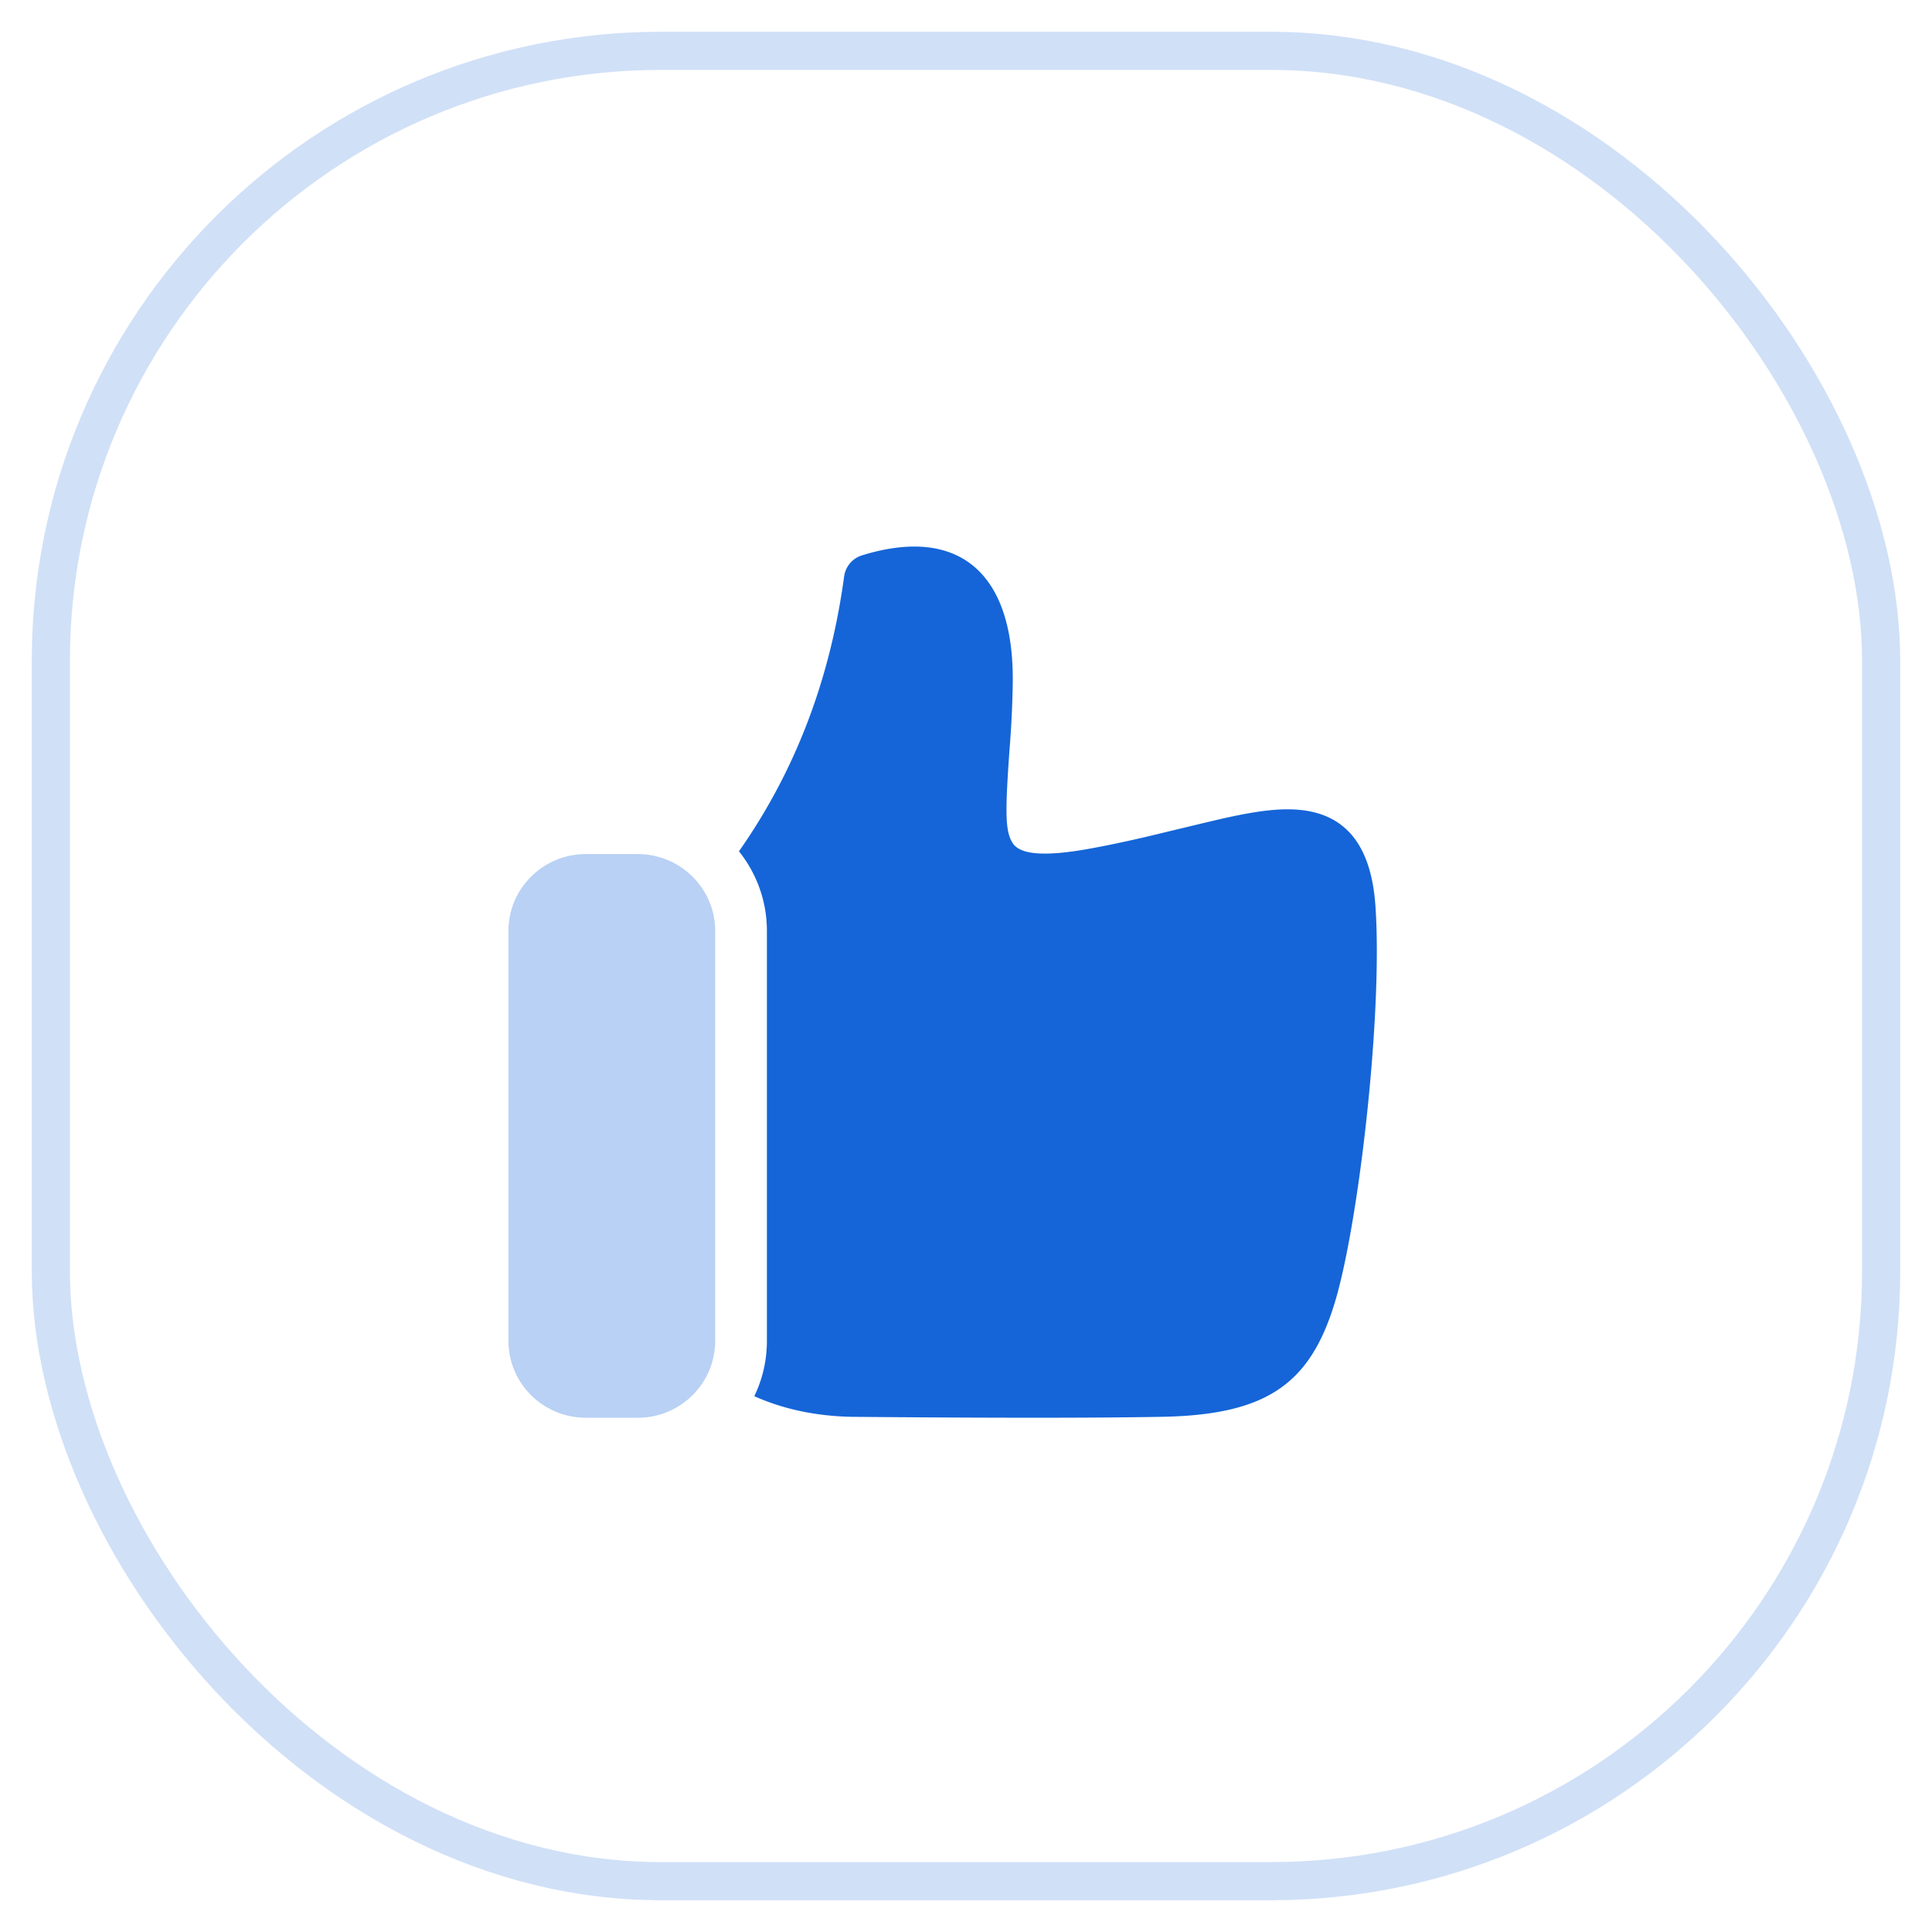 <svg xmlns="http://www.w3.org/2000/svg" fill="none" viewBox="0 0 38 38"><rect width="36" height="36" x="1" y="1" stroke="#1565D8" stroke-width=".75" opacity=".2" rx="12"/><path fill="#1565D8" fill-rule="evenodd" d="M14.534 16.744c1.103-1.57 1.793-3.37 2.069-5.407a.505.505 0 0 1 .352-.414c1.902-.588 2.982.346 2.965 2.478a19.88 19.88 0 0 1-.064 1.344c-.09 1.257-.083 1.6.057 1.83.136.222.575.298 1.613.1.328-.061.656-.132 1.02-.216.16-.038 1.318-.32 1.614-.384.565-.122.97-.174 1.326-.152.964.06 1.476.68 1.565 1.87.155 2.096-.326 6.306-.806 7.856-.49 1.584-1.346 2.182-3.4 2.218-1.321.024-3.352.024-6.104 0-.702-.016-1.339-.152-1.905-.406.16-.33.248-.698.248-1.087V18.31c0-.592-.206-1.136-.55-1.566z" clip-rule="evenodd"/><path fill="#1565D8" fill-rule="evenodd" d="M11.525 16.798c-.842 0-1.525.677-1.525 1.512v8.064c0 .835.683 1.512 1.525 1.512h1.017c.842 0 1.525-.677 1.525-1.512V18.31c0-.835-.683-1.512-1.525-1.512h-1.017z" clip-rule="evenodd" opacity=".3"/></svg>